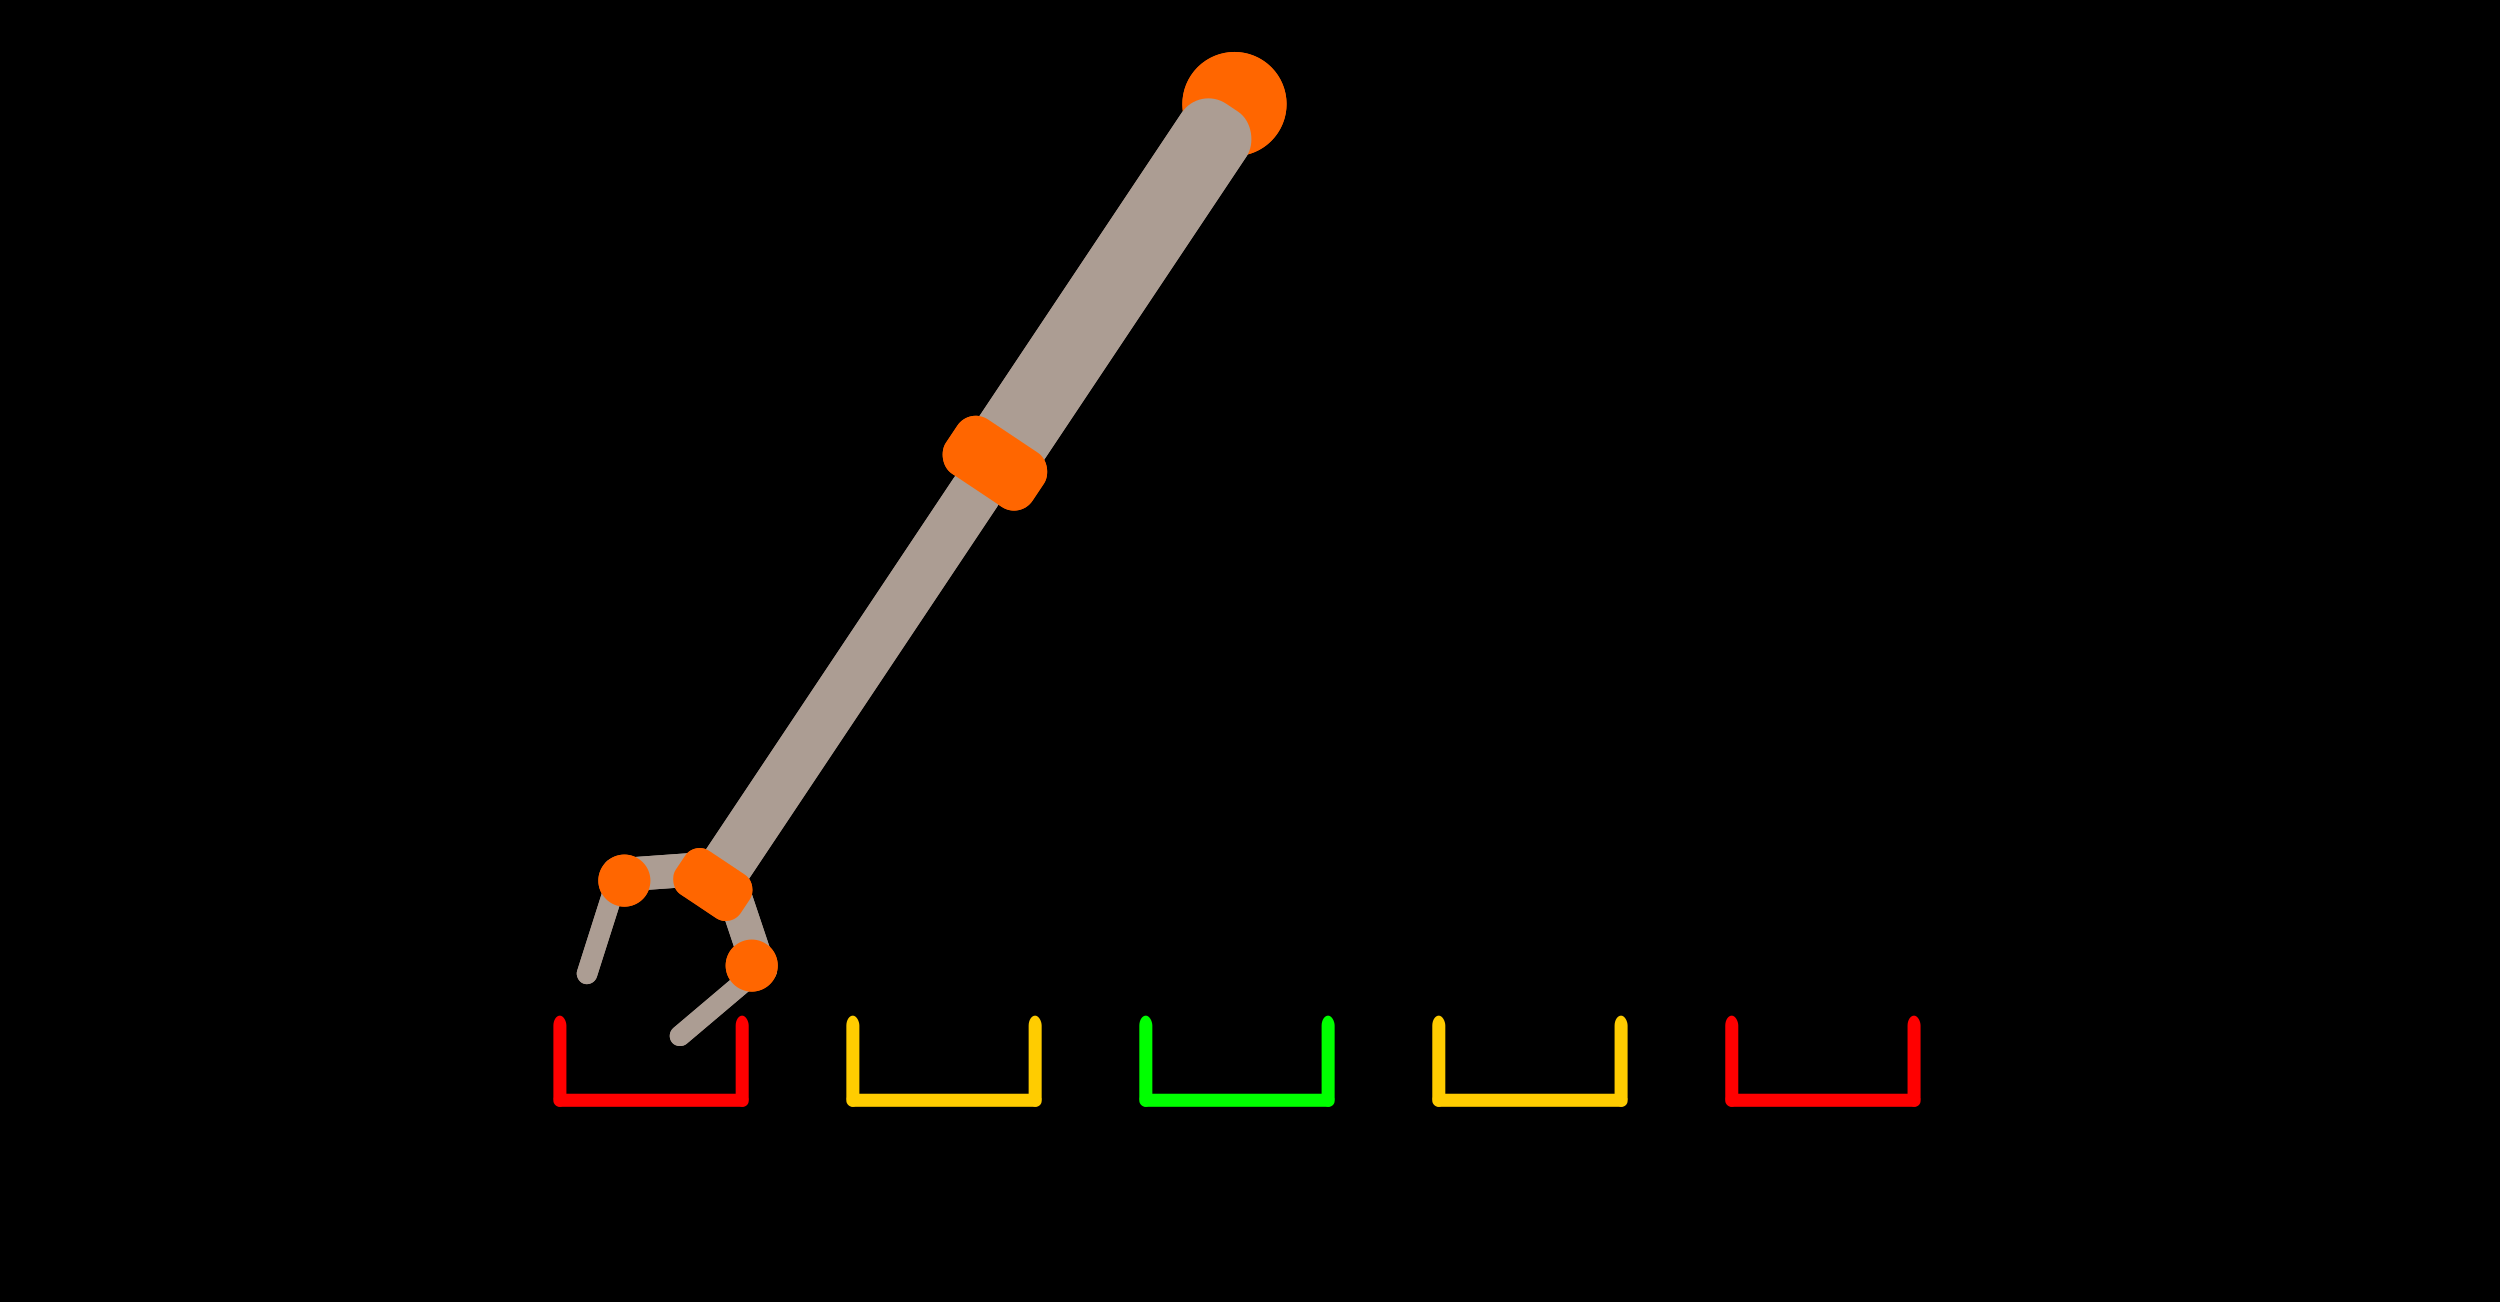 <?xml version="1.0" encoding="UTF-8" standalone="no"?>
<!-- Created with Inkscape (http://www.inkscape.org/) -->

<svg
   xmlns:dc="http://purl.org/dc/elements/1.1/"
   xmlns:cc="http://creativecommons.org/ns#"
   xmlns:rdf="http://www.w3.org/1999/02/22-rdf-syntax-ns#"
   xmlns:svg="http://www.w3.org/2000/svg"
   xmlns="http://www.w3.org/2000/svg"
   xmlns:sodipodi="http://sodipodi.sourceforge.net/DTD/sodipodi-0.dtd"
   xmlns:inkscape="http://www.inkscape.org/namespaces/inkscape"
   width="1920"
   height="1000"
   id="svg2"
   version="1.1"
   inkscape:version="0.48.3.1 r9886"
   inkscape:export-filename="test.png"
   inkscape:export-xdpi="90"
   inkscape:export-ydpi="90"
   sodipodi:docname="roboarm1.svg">
  <defs
     id="defs4" />
  <sodipodi:namedview
     id="base"
     pagecolor="#ffffff"
     bordercolor="#666666"
     borderopacity="1.0"
     inkscape:pageopacity="0.0"
     inkscape:pageshadow="2"
     inkscape:zoom="0.70003571"
     inkscape:cx="864.48009"
     inkscape:cy="526.79153"
     inkscape:document-units="px"
     inkscape:current-layer="layer1"
     showgrid="false"
     showguides="true"
     inkscape:guide-bbox="true"
     inkscape:window-width="1920"
     inkscape:window-height="1002"
     inkscape:window-x="0"
     inkscape:window-y="26"
     inkscape:window-maximized="1" />
  <g
     inkscape:label="Layer 1"
     inkscape:groupmode="layer"
     id="layer1"
     transform="translate(0,-2157.087)">
    <rect
       style="fill:#000000;fill-opacity:1"
       id="rect2987"
       width="1920"
       height="1000"
       x="0"
       y="2157.087"
       sodipodi:insensitive="true" />
    <g
       id="g3961"
       transform="translate(0,-6.9921875e-5)">
      <rect
         ry="7.683"
         y="2937.087"
         x="875"
         height="70"
         width="10"
         id="rect3877"
         style="fill:#00ff00;fill-opacity:1" />
      <rect
         ry="4.5"
         y="2997.087"
         x="875"
         height="10"
         width="150"
         id="rect3879"
         style="fill:#00ff00;fill-opacity:1" />
      <rect
         ry="7.683"
         y="2937.087"
         x="1015"
         height="70"
         width="10"
         id="rect3877-8"
         style="fill:#00ff00;fill-opacity:1" />
    </g>
    <g
       id="g3992"
       style="fill:#ffcc00">
      <rect
         ry="7.683"
         y="2937.087"
         x="1100"
         height="70"
         width="10"
         id="rect3877-85"
         style="fill:#ffcc00;fill-opacity:1" />
      <rect
         ry="4.5"
         y="2997.087"
         x="1100"
         height="10"
         width="150"
         id="rect3879-3"
         style="fill:#ffcc00;fill-opacity:1" />
      <rect
         ry="7.683"
         y="2937.087"
         x="1240"
         height="70"
         width="10"
         id="rect3877-8-6"
         style="fill:#ffcc00;fill-opacity:1" />
    </g>
    <g
       id="g3997"
       style="fill:#ff0000;fill-opacity:1">
      <rect
         ry="7.683"
         y="2937.087"
         x="1325"
         height="70"
         width="10"
         id="rect3877-85-9"
         style="fill:#ff0000;fill-opacity:1" />
      <rect
         ry="4.5"
         y="2997.087"
         x="1325"
         height="10"
         width="150"
         id="rect3879-3-3"
         style="fill:#ff0000;fill-opacity:1" />
      <rect
         ry="7.683"
         y="2937.087"
         x="1465"
         height="70"
         width="10"
         id="rect3877-8-6-5"
         style="fill:#ff0000;fill-opacity:1" />
    </g>
    <g
       transform="translate(-675,-6.9921875e-5)"
       id="g3997-0"
       style="fill:#ffcc00">
      <rect
         ry="7.683"
         y="2937.087"
         x="1325"
         height="70"
         width="10"
         id="rect3877-85-9-8"
         style="fill:#ffcc00;fill-opacity:1" />
      <rect
         ry="4.5"
         y="2997.087"
         x="1325"
         height="10"
         width="150"
         id="rect3879-3-3-5"
         style="fill:#ffcc00;fill-opacity:1" />
      <rect
         ry="7.683"
         y="2937.087"
         x="1465"
         height="70"
         width="10"
         id="rect3877-8-6-5-2"
         style="fill:#ffcc00;fill-opacity:1" />
    </g>
    <g
       transform="translate(-900,-6.9921875e-5)"
       id="g3997-0-7"
       style="fill:#ff0000">
      <rect
         ry="7.683"
         y="2937.087"
         x="1325"
         height="70"
         width="10"
         id="rect3877-85-9-8-3"
         style="fill:#ff0000;fill-opacity:1" />
      <rect
         ry="4.5"
         y="2997.087"
         x="1325"
         height="10"
         width="150"
         id="rect3879-3-3-5-1"
         style="fill:#ff0000;fill-opacity:1" />
      <rect
         ry="7.683"
         y="2937.087"
         x="1465"
         height="70"
         width="10"
         id="rect3877-8-6-5-2-3"
         style="fill:#ff0000;fill-opacity:1" />
    </g>
    <g
       id="g3085"
       inkscape:transform-center-y="344.77269"
       transform="matrix(0.832,0.555,-0.555,0.832,1399.319,-151.582)"
       inkscape:transform-center-x="234.72379">
      <rect
         ry="19.697"
         y="2575.992"
         x="930"
         height="391.409"
         width="40"
         id="rect3765"
         style="fill:#ac9d93;fill-opacity:1" />
      <path
         transform="matrix(1,0,0,0.966,47.143,1998.466)"
         d="m 942.857,247.143 a 40,41.429 0 1 1 -80,0 40,41.429 0 1 1 80,0 z"
         sodipodi:ry="41.42857"
         sodipodi:rx="40"
         sodipodi:cy="247.14285"
         sodipodi:cx="902.85712"
         id="path3757"
         style="fill:#ff6600;fill-opacity:1"
         sodipodi:type="arc" />
      <rect
         ry="24.549"
         y="2240.515"
         x="920"
         height="331.423"
         width="60"
         id="rect3761"
         style="fill:#ac9d93;fill-opacity:1" />
      <rect
         ry="17.037"
         y="2543.69"
         x="910"
         height="50"
         width="80"
         id="rect3763"
         style="fill:#ff6600;fill-opacity:1" />
      <g
         transform="translate(-740.671,601)"
         id="g3132">
        <g
           id="g3062"
           transform="matrix(0.981,-0.192,0.192,0.981,-424.123,375.498)">
          <rect
             transform="matrix(-0.755,0.655,0.658,0.753,0,0)"
             ry="7.988"
             y="2891.97"
             x="245.201"
             height="79.076"
             width="25.891"
             id="rect3805-6-6"
             style="fill:#ac9d93;fill-opacity:1" />
          <rect
             ry="7.937"
             transform="matrix(-0.881,-0.473,-0.456,0.89,0,0)"
             y="1276.116"
             x="-2661.736"
             height="95.238"
             width="15.869"
             id="rect3785-4-5"
             style="fill:#ac9d93;fill-opacity:1" />
          <path
             transform="matrix(1.077,0,0,1.077,1364.804,2054.476)"
             d="m 372.838,318.606 a 18.57,18.57 0 1 1 -37.141,0 18.57,18.57 0 1 1 37.141,0 z"
             sodipodi:ry="18.57048"
             sodipodi:rx="18.57048"
             sodipodi:cy="318.6062"
             sodipodi:cx="354.26764"
             id="path3843-9-4"
             style="fill:#ff6600;fill-opacity:1"
             sodipodi:type="arc" />
        </g>
        <g
           id="g3062-0"
           transform="matrix(-0.981,-0.192,-0.192,0.981,3805.367,375.498)">
          <rect
             transform="matrix(-0.755,0.655,0.658,0.753,0,0)"
             ry="7.988"
             y="2891.97"
             x="245.201"
             height="79.076"
             width="25.891"
             id="rect3805-6-6-4"
             style="fill:#ac9d93;fill-opacity:1" />
          <rect
             ry="7.937"
             transform="matrix(-0.881,-0.473,-0.456,0.89,0,0)"
             y="1276.116"
             x="-2661.736"
             height="95.238"
             width="15.869"
             id="rect3785-4-5-3"
             style="fill:#ac9d93;fill-opacity:1" />
          <path
             transform="matrix(1.077,0,0,1.077,1364.804,2054.476)"
             d="m 372.838,318.606 a 18.57,18.57 0 1 1 -37.141,0 18.57,18.57 0 1 1 37.141,0 z"
             sodipodi:ry="18.57048"
             sodipodi:rx="18.57048"
             sodipodi:cy="318.6062"
             sodipodi:cx="354.26764"
             id="path3843-9-4-8"
             style="fill:#ff6600;fill-opacity:1"
             sodipodi:type="arc" />
        </g>
        <rect
           style="fill:#ff6600;fill-opacity:1"
           id="rect3763-8-6"
           width="60"
           height="40"
           x="1660"
           y="2337.087"
           ry="13.63" />
      </g>
    </g>
    <g
       id="g3085-0"
       inkscape:transform-center-y="344.77269"
       transform="matrix(0.832,0.555,-0.555,0.832,1399.32,-151.582)"
       inkscape:transform-center-x="234.72379">
      <rect
         ry="19.697"
         y="2575.992"
         x="930"
         height="391.409"
         width="40"
         id="rect3765-6"
         style="fill:#ac9d93;fill-opacity:1" />
      <path
         transform="matrix(1,0,0,0.966,47.143,1998.466)"
         d="m 942.857,247.143 c 0,22.88 -17.909,41.429 -40,41.429 -22.091,0 -40,-18.548 -40,-41.429 0,-22.88 17.909,-41.429 40,-41.429 22.091,0 40,18.548 40,41.429 z"
         sodipodi:ry="41.42857"
         sodipodi:rx="40"
         sodipodi:cy="247.14285"
         sodipodi:cx="902.85712"
         id="path3757-1"
         style="fill:#ff6600;fill-opacity:1"
         sodipodi:type="arc" />
      <rect
         ry="24.549"
         y="2240.515"
         x="920"
         height="331.423"
         width="60"
         id="rect3761-8"
         style="fill:#ac9d93;fill-opacity:1" />
      <rect
         ry="17.037"
         y="2543.69"
         x="910"
         height="50"
         width="80"
         id="rect3763-2"
         style="fill:#ff6600;fill-opacity:1" />
      <g
         transform="translate(-740.671,601)"
         id="g3132-0">
        <g
           id="g3062-08"
           transform="matrix(0.981,-0.192,0.192,0.981,-424.123,375.498)">
          <rect
             transform="matrix(-0.755,0.655,0.658,0.753,0,0)"
             ry="7.988"
             y="2891.97"
             x="245.201"
             height="79.076"
             width="25.891"
             id="rect3805-6-6-7"
             style="fill:#ac9d93;fill-opacity:1" />
          <rect
             ry="7.937"
             transform="matrix(-0.881,-0.473,-0.456,0.89,0,0)"
             y="1276.116"
             x="-2661.736"
             height="95.238"
             width="15.869"
             id="rect3785-4-5-7"
             style="fill:#ac9d93;fill-opacity:1" />
          <path
             transform="matrix(1.077,0,0,1.077,1364.804,2054.476)"
             d="m 372.838,318.606 c 0,10.256 -8.314,18.57 -18.57,18.57 -10.256,0 -18.57,-8.314 -18.57,-18.57 0,-10.256 8.314,-18.57 18.57,-18.57 10.256,0 18.57,8.314 18.57,18.57 z"
             sodipodi:ry="18.57048"
             sodipodi:rx="18.57048"
             sodipodi:cy="318.6062"
             sodipodi:cx="354.26764"
             id="path3843-9-4-7"
             style="fill:#ff6600;fill-opacity:1"
             sodipodi:type="arc" />
        </g>
        <g
           id="g3062-0-4"
           transform="matrix(-0.981,-0.192,-0.192,0.981,3805.367,375.498)">
          <rect
             transform="matrix(-0.755,0.655,0.658,0.753,0,0)"
             ry="7.988"
             y="2891.97"
             x="245.201"
             height="79.076"
             width="25.891"
             id="rect3805-6-6-4-4"
             style="fill:#ac9d93;fill-opacity:1" />
          <rect
             ry="7.937"
             transform="matrix(-0.881,-0.473,-0.456,0.89,0,0)"
             y="1276.116"
             x="-2661.736"
             height="95.238"
             width="15.869"
             id="rect3785-4-5-3-7"
             style="fill:#ac9d93;fill-opacity:1" />
          <path
             transform="matrix(1.077,0,0,1.077,1364.804,2054.476)"
             d="m 372.838,318.606 c 0,10.256 -8.314,18.57 -18.57,18.57 -10.256,0 -18.57,-8.314 -18.57,-18.57 0,-10.256 8.314,-18.57 18.57,-18.57 10.256,0 18.57,8.314 18.57,18.57 z"
             sodipodi:ry="18.57048"
             sodipodi:rx="18.57048"
             sodipodi:cy="318.6062"
             sodipodi:cx="354.26764"
             id="path3843-9-4-8-1"
             style="fill:#ff6600;fill-opacity:1"
             sodipodi:type="arc" />
        </g>
        <rect
           style="fill:#ff6600;fill-opacity:1"
           id="rect3763-8-6-8"
           width="60"
           height="40"
           x="1660"
           y="2337.087"
           ry="13.63" />
      </g>
    </g>
  </g>
</svg>
